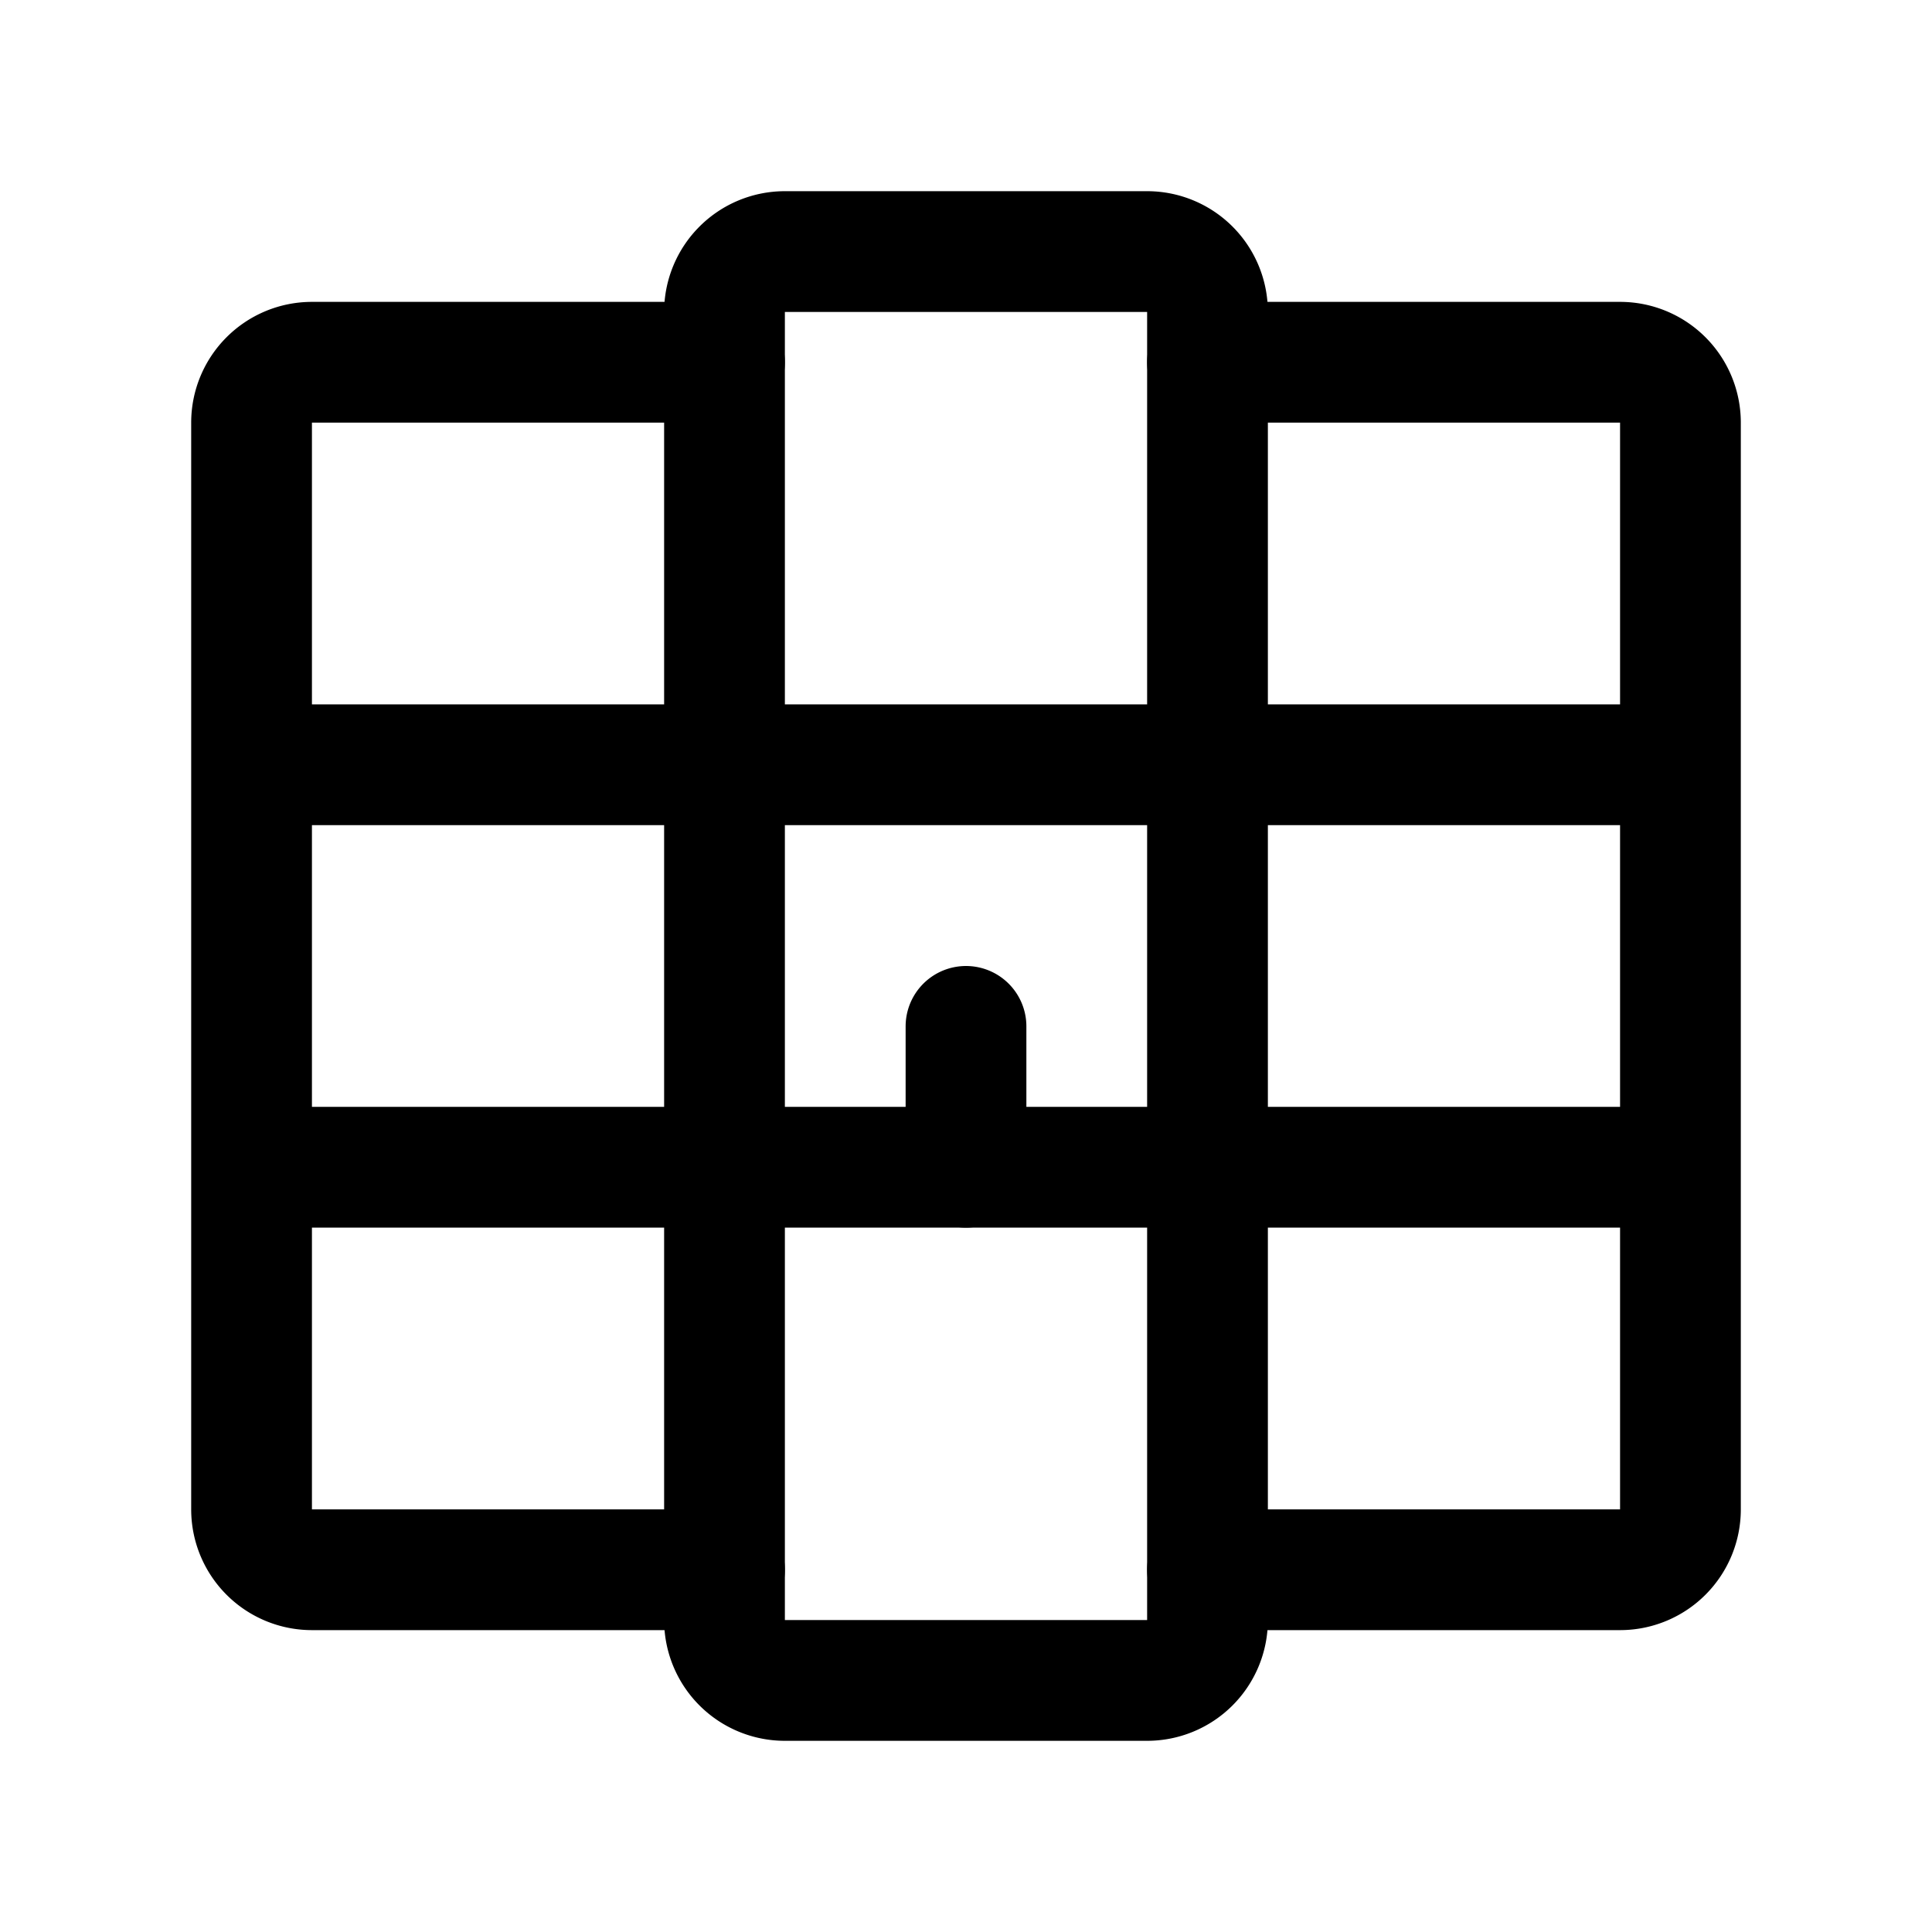 <svg width="76" height="76" viewBox="0 0 192 192" fill="none" xmlns="http://www.w3.org/2000/svg"><path d="M72 156H31a6 6 0 0 1-6-6V42a6 6 0 0 1 6-6h41m48 120h41a6 6 0 0 0 6-6V42a6 6 0 0 0-6-6h-41M25 76h142M25 116h142" stroke="#000" stroke-width="12" stroke-linecap="round"/><path d="M72 161V31a6 6 0 0 1 6-6h36a6 6 0 0 1 6 6v130a6 6 0 0 1-6 6H78a6 6 0 0 1-6-6Zm24-59v14" stroke="#000" stroke-width="12" stroke-linecap="round"/></svg>